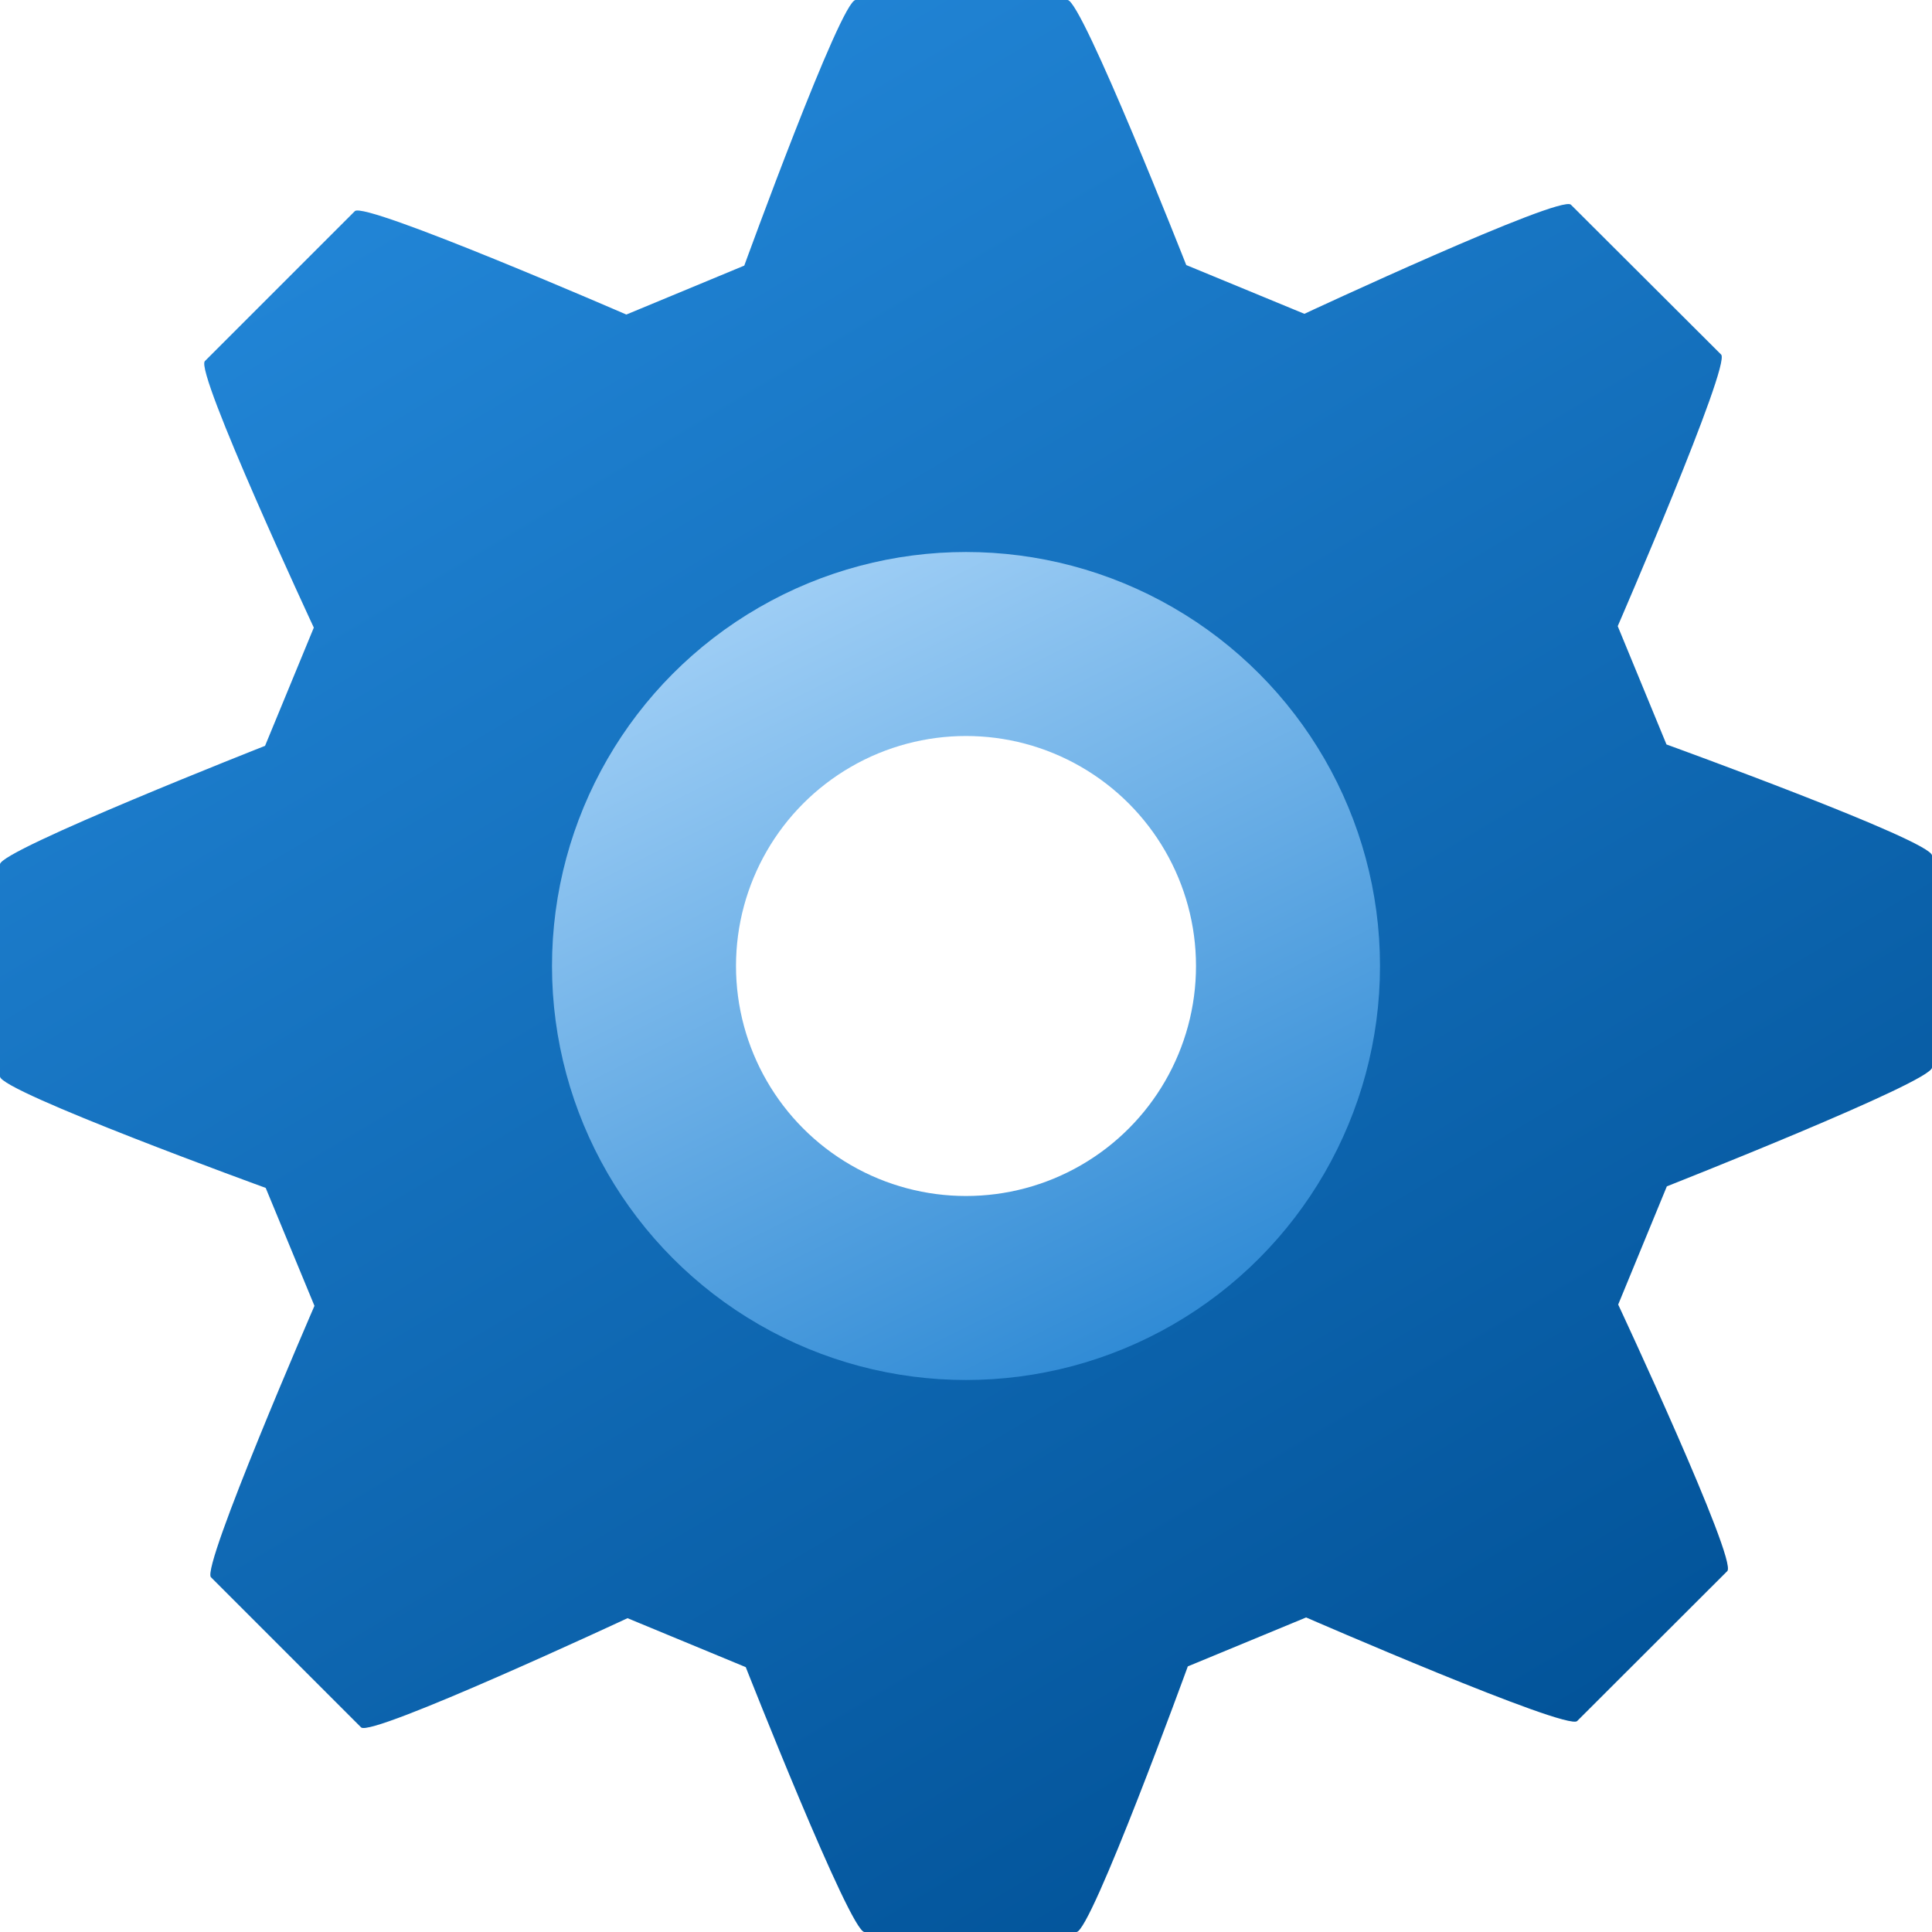 <svg width="21" height="21" viewBox="0 0 21 21" fill="none" xmlns="http://www.w3.org/2000/svg">
<path d="M18.114 8.092L17.584 6.806C17.584 6.806 18.817 3.963 18.708 3.854L17.075 2.225C16.962 2.113 14.178 3.411 14.178 3.411L12.894 2.881C12.894 2.881 11.76 0 11.604 0H9.3C9.14 0 8.09 2.887 8.09 2.887L6.808 3.419C6.808 3.419 3.966 2.185 3.857 2.295L2.227 3.925C2.114 4.038 3.411 6.822 3.411 6.822L2.881 8.107C2.881 8.107 0 9.241 0 9.394V11.701C0 11.862 2.888 12.912 2.888 12.912L3.418 14.194C3.418 14.194 2.185 17.035 2.293 17.144L3.925 18.776C4.036 18.887 6.821 17.589 6.821 17.589L8.106 18.121C8.106 18.121 9.24 21 9.396 21H11.701C11.86 21 12.911 18.113 12.911 18.113L14.197 17.581C14.197 17.581 17.033 18.815 17.143 18.707L18.775 17.077C18.889 16.962 17.589 14.18 17.589 14.18L18.118 12.895C18.118 12.895 21 11.759 21 11.604V9.299C21.001 9.139 18.114 8.092 18.114 8.092ZM13.867 10.499C13.867 12.354 12.356 13.864 10.501 13.864C8.646 13.864 7.134 12.354 7.134 10.499C7.134 8.645 8.646 7.136 10.501 7.136C12.357 7.137 13.867 8.645 13.867 10.499Z" fill="url(#paint0_linear)"/>
<circle cx="10.5" cy="10.5" r="3.5" stroke="url(#paint1_linear)" stroke-width="2"/>
<defs>
<linearGradient id="paint0_linear" x1="4" y1="9.15357e-08" x2="16.5" y2="21" gradientUnits="userSpaceOnUse">
<stop stop-color="#2489DB"/>
<stop offset="1" stop-color="#005095"/>
</linearGradient>
<linearGradient id="paint1_linear" x1="8" y1="6" x2="13" y2="16" gradientUnits="userSpaceOnUse">
<stop stop-color="#A5D2F7"/>
<stop offset="1" stop-color="#1E80D0"/>
</linearGradient>
</defs>
</svg>
